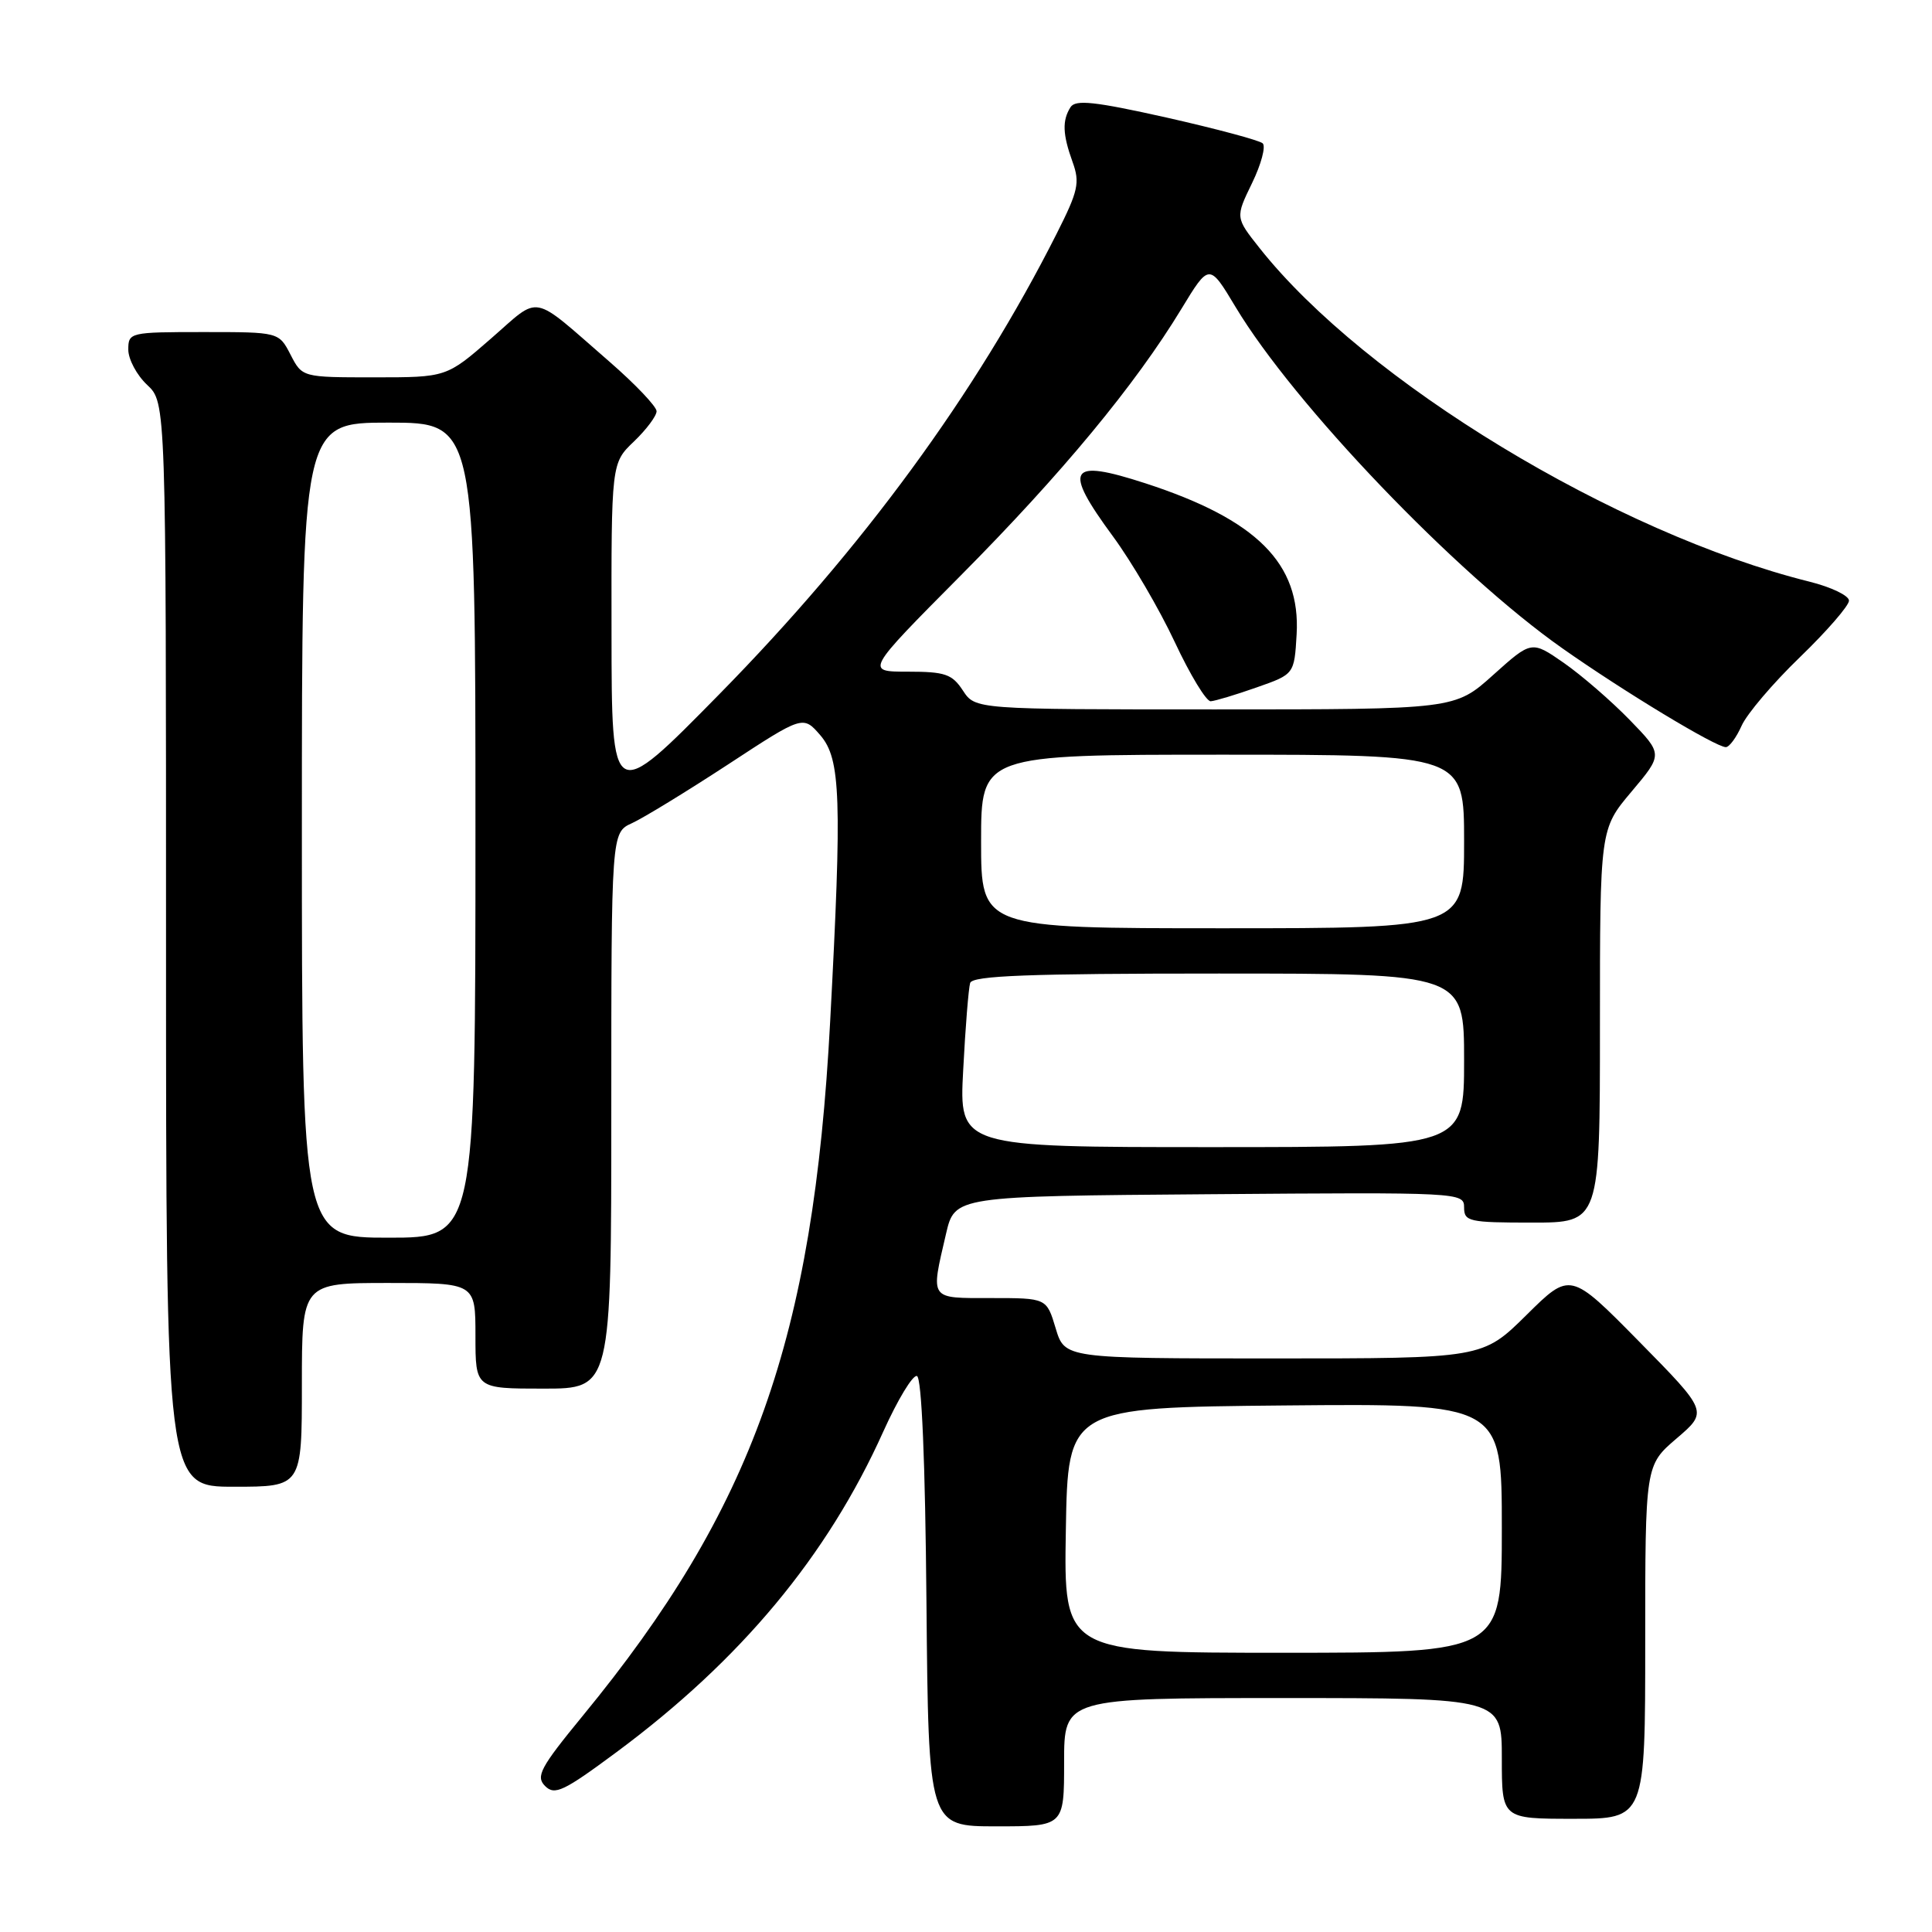 <?xml version="1.0" encoding="UTF-8" standalone="no"?>
<!DOCTYPE svg PUBLIC "-//W3C//DTD SVG 1.1//EN" "http://www.w3.org/Graphics/SVG/1.1/DTD/svg11.dtd" >
<svg xmlns="http://www.w3.org/2000/svg" xmlns:xlink="http://www.w3.org/1999/xlink" version="1.1" viewBox="0 0 256 256">
 <g >
 <path fill="currentColor"
d=" M 141.00 233.50 C 141.00 225.00 141.00 225.00 170.00 225.00 C 199.00 225.00 199.00 225.00 199.00 233.00 C 199.00 241.00 199.00 241.00 208.50 241.00 C 218.00 241.00 218.00 241.00 218.00 217.58 C 218.00 194.16 218.00 194.16 222.16 190.60 C 226.32 187.04 226.32 187.04 217.20 177.77 C 208.07 168.50 208.07 168.50 202.26 174.25 C 196.44 180.00 196.44 180.00 168.76 180.00 C 141.08 180.00 141.08 180.00 139.88 176.00 C 138.68 172.00 138.68 172.00 131.34 172.00 C 123.07 172.00 123.30 172.33 125.35 163.50 C 126.51 158.50 126.51 158.50 160.26 158.24 C 193.49 157.98 194.00 158.00 194.00 159.99 C 194.00 161.86 194.65 162.00 203.00 162.00 C 212.00 162.00 212.00 162.00 212.00 135.93 C 212.00 109.86 212.00 109.86 216.18 104.90 C 220.36 99.94 220.36 99.94 215.93 95.38 C 213.49 92.87 209.57 89.48 207.22 87.84 C 202.94 84.87 202.94 84.87 197.86 89.43 C 192.78 94.00 192.78 94.00 161.01 94.00 C 129.23 94.00 129.23 94.00 127.59 91.50 C 126.16 89.32 125.23 89.00 120.30 89.00 C 114.65 89.00 114.65 89.00 127.31 76.25 C 140.68 62.78 150.42 51.01 156.53 40.95 C 160.23 34.86 160.23 34.86 163.72 40.68 C 171.46 53.58 192.91 75.98 207.00 85.89 C 215.15 91.63 227.35 99.00 228.68 99.00 C 229.14 99.00 230.08 97.72 230.77 96.17 C 231.46 94.61 234.94 90.51 238.51 87.07 C 242.08 83.62 245.00 80.25 245.00 79.59 C 245.00 78.92 242.64 77.79 239.75 77.07 C 214.06 70.66 180.89 50.54 166.90 32.87 C 163.69 28.82 163.69 28.82 165.90 24.27 C 167.12 21.76 167.75 19.39 167.31 18.99 C 166.86 18.59 161.14 17.06 154.59 15.58 C 145.06 13.45 142.51 13.17 141.85 14.20 C 140.73 15.97 140.80 17.80 142.12 21.46 C 143.12 24.21 142.87 25.31 140.01 30.97 C 129.31 52.18 114.30 72.67 95.30 92.00 C 81.05 106.50 81.05 106.50 81.03 83.94 C 81.00 61.37 81.00 61.37 84.00 58.50 C 85.65 56.92 87.00 55.11 87.00 54.49 C 87.00 53.87 84.19 50.91 80.75 47.92 C 70.18 38.74 71.75 39.04 65.06 44.86 C 59.16 50.00 59.16 50.00 49.60 50.00 C 40.05 50.00 40.05 50.00 38.50 47.00 C 36.95 44.00 36.95 44.00 26.97 44.00 C 17.20 44.00 17.00 44.05 17.00 46.33 C 17.00 47.60 18.12 49.71 19.50 51.00 C 22.00 53.35 22.00 53.35 22.00 125.17 C 22.00 197.00 22.00 197.00 31.00 197.00 C 40.00 197.00 40.00 197.00 40.00 183.50 C 40.00 170.00 40.00 170.00 51.50 170.00 C 63.00 170.00 63.00 170.00 63.00 177.00 C 63.00 184.00 63.00 184.00 72.00 184.00 C 81.00 184.00 81.00 184.00 81.00 147.16 C 81.00 110.32 81.00 110.32 83.75 109.07 C 85.26 108.38 90.98 104.88 96.46 101.30 C 106.41 94.78 106.41 94.78 108.71 97.44 C 111.40 100.58 111.58 105.75 110.00 135.36 C 107.77 177.42 99.76 199.91 77.22 227.35 C 71.58 234.22 70.96 235.39 72.23 236.66 C 73.50 237.93 74.69 237.36 81.69 232.17 C 98.17 219.95 109.63 206.18 117.04 189.69 C 118.95 185.46 120.95 182.15 121.50 182.33 C 122.13 182.54 122.60 193.68 122.76 212.33 C 123.03 242.00 123.03 242.00 132.01 242.00 C 141.00 242.00 141.00 242.00 141.00 233.50 Z  M 166.50 91.09 C 171.50 89.34 171.50 89.34 171.81 84.05 C 172.35 74.66 166.53 68.84 151.77 64.04 C 141.58 60.73 140.80 62.00 147.47 71.07 C 149.93 74.41 153.62 80.71 155.66 85.07 C 157.70 89.43 159.85 92.97 160.43 92.92 C 161.02 92.88 163.75 92.06 166.50 91.09 Z  M 141.23 202.75 C 141.50 186.50 141.50 186.50 170.25 186.23 C 199.00 185.97 199.00 185.97 199.00 202.48 C 199.00 219.00 199.00 219.00 169.98 219.00 C 140.95 219.00 140.95 219.00 141.23 202.75 Z  M 40.00 110.00 C 40.00 56.00 40.00 56.00 51.50 56.00 C 63.00 56.00 63.00 56.00 63.00 110.00 C 63.00 164.00 63.00 164.00 51.50 164.00 C 40.00 164.00 40.00 164.00 40.00 110.00 Z  M 127.63 141.75 C 127.92 136.11 128.34 130.94 128.55 130.25 C 128.85 129.28 136.32 129.00 161.47 129.00 C 194.00 129.00 194.00 129.00 194.00 140.50 C 194.00 152.00 194.00 152.00 160.54 152.00 C 127.08 152.00 127.08 152.00 127.63 141.75 Z  M 130.00 111.50 C 130.00 100.00 130.00 100.00 162.00 100.00 C 194.00 100.00 194.00 100.00 194.00 111.50 C 194.00 123.00 194.00 123.00 162.00 123.00 C 130.00 123.00 130.00 123.00 130.00 111.50 Z "/>
</g>
</svg>